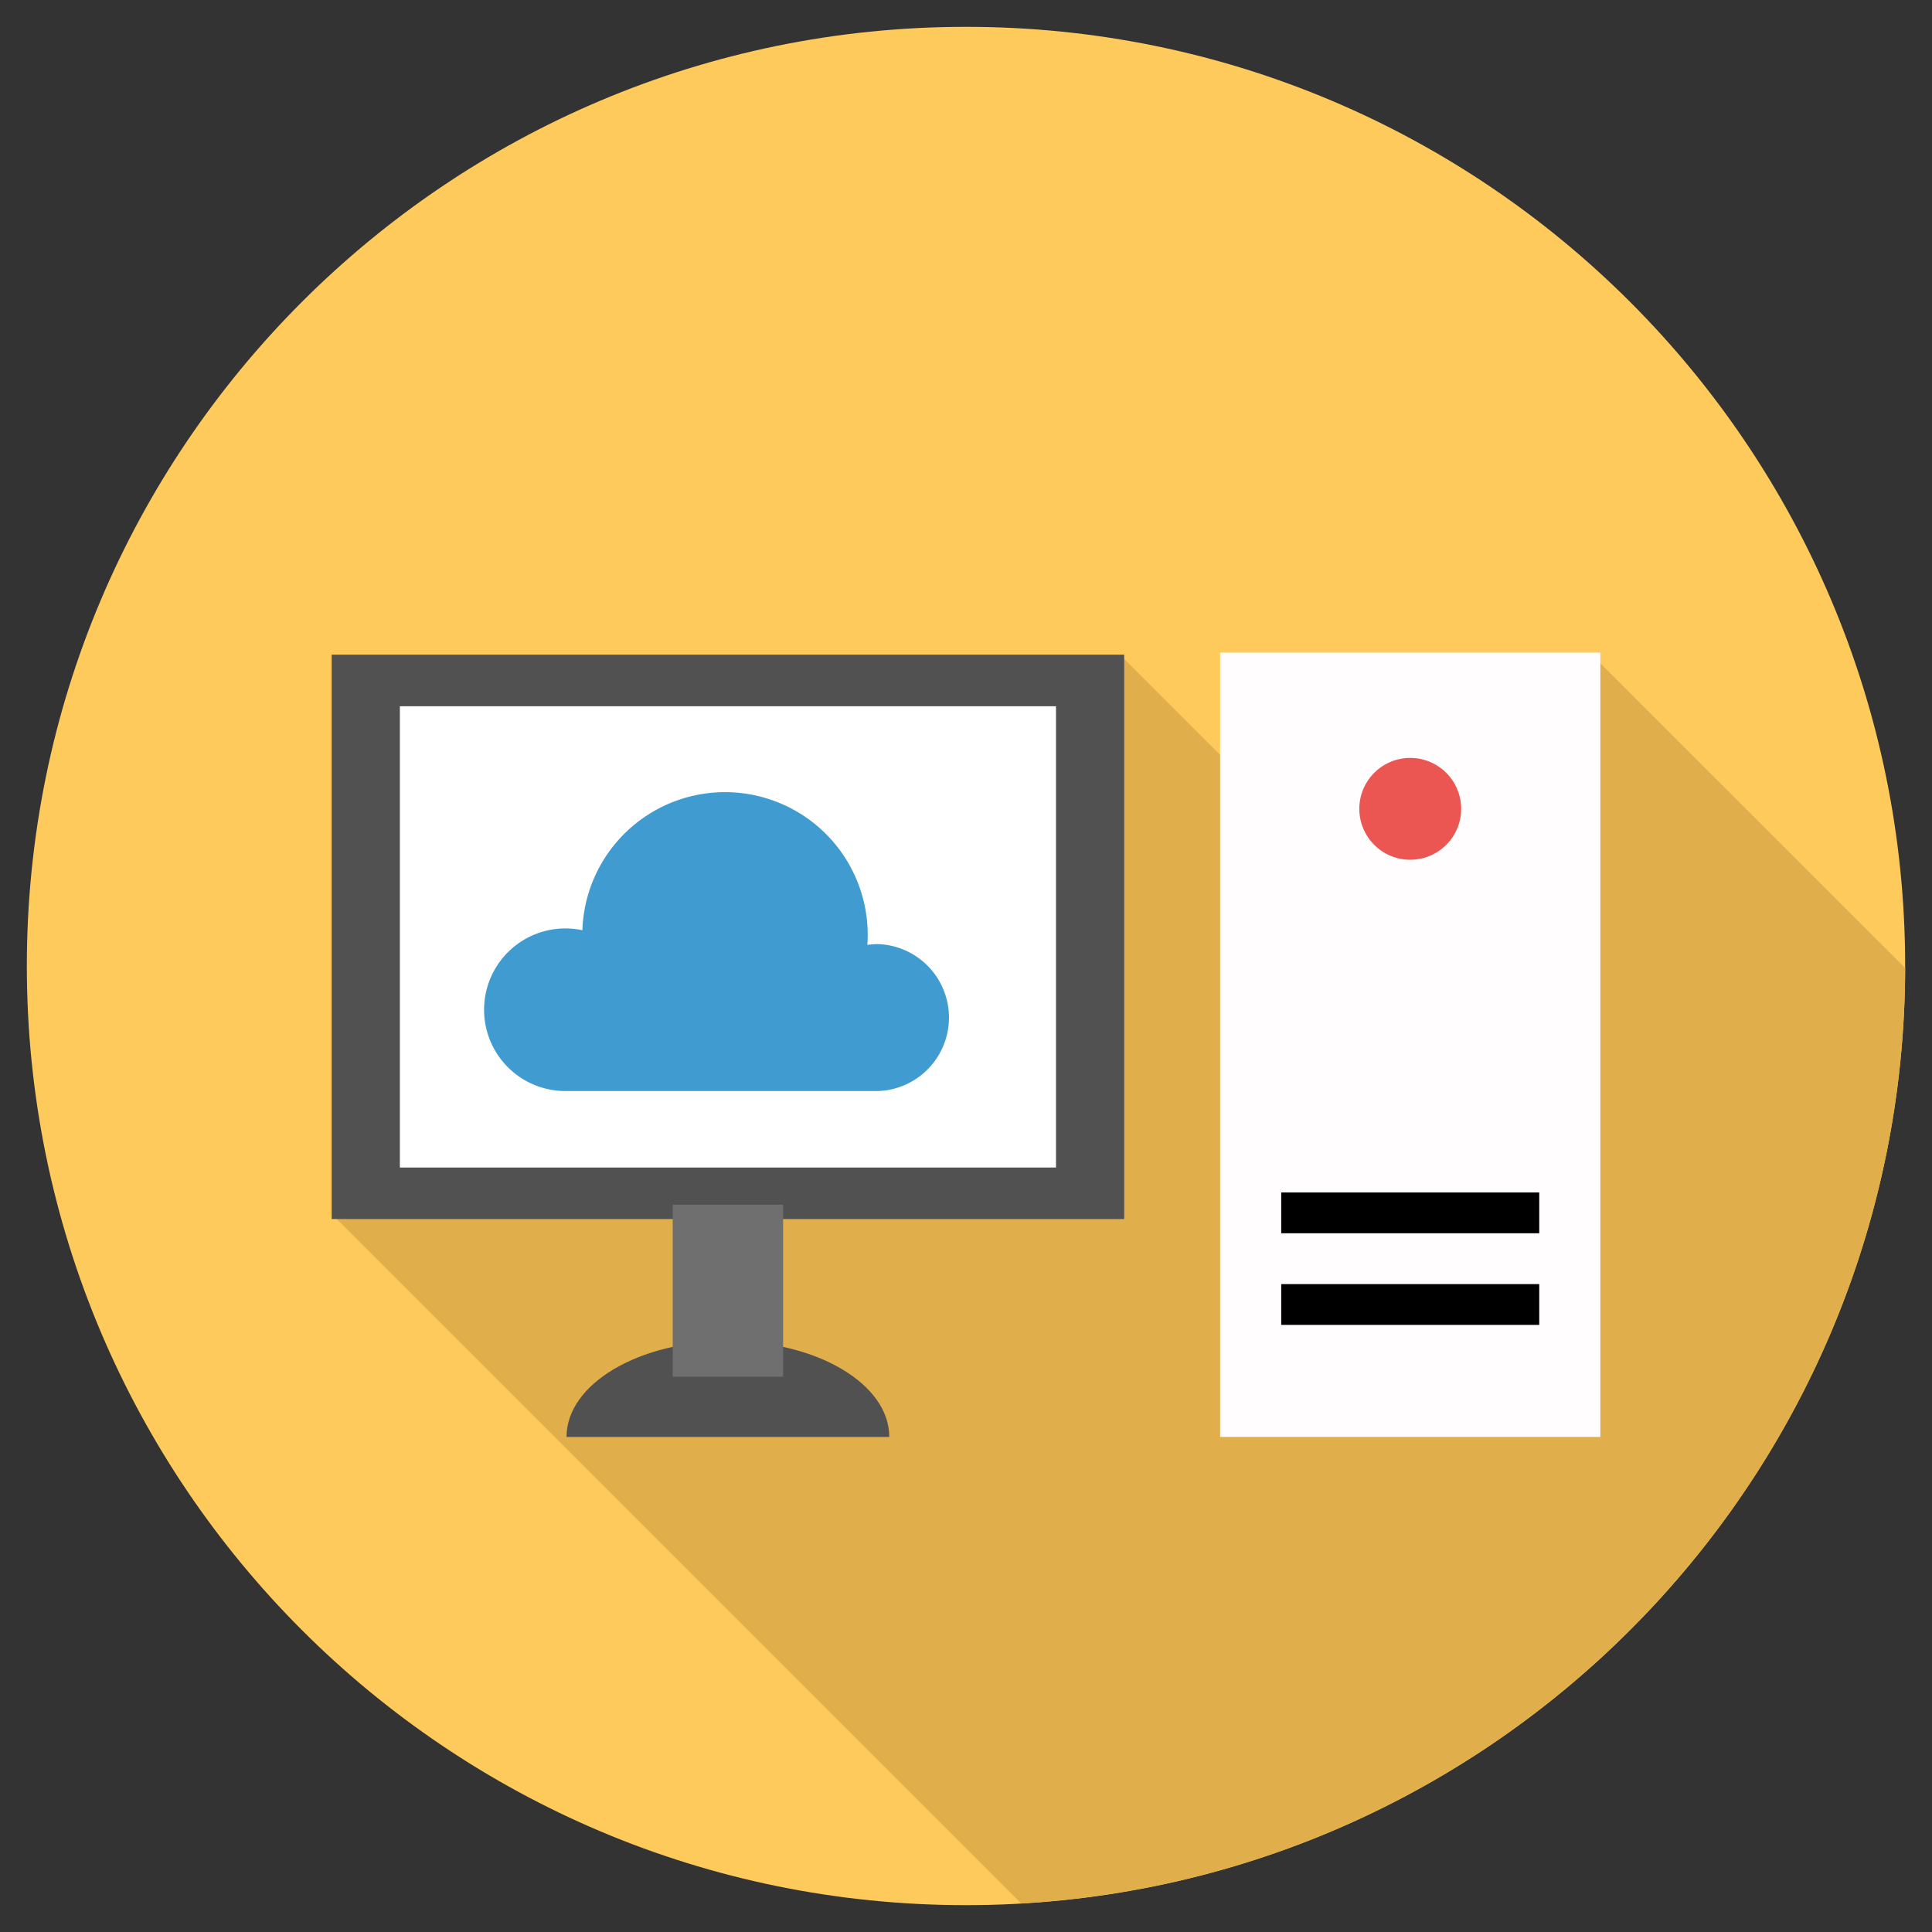 <svg viewBox="0 0 72 72" xmlns="http://www.w3.org/2000/svg" fill-rule="evenodd" clip-rule="evenodd" stroke-linejoin="round" stroke-miterlimit="1.414"><rect x="0" y="0" width="72" height="72" fill="#333333" stroke="none"/><g fill-rule="nonzero"><path d="M71 36c0 19.33-15.67 35-35 35S1 55.33 1 36 16.67 1 36 1s35 15.67 35 35" fill="#ffca5c"/><path d="M70.998 36.074l-11.642-11.64-8.793 8.792-8.667-8.668-7.904 7.907-4.264-4.264-17.204 17.204 25.53 25.53C56.405 69.87 70.96 54.678 71 36.073" fill="#e0ae4b"/><path fill="#515151" d="M12.36 24.398h29.535V45.43H12.36z"/><path fill="#fff" d="M14.902 26.32h24.452v17.19H14.902z"/><path d="M21.113 53.55c0-1.972 2.693-3.57 6.014-3.57 3.322 0 6.014 1.598 6.014 3.57H21.114z" fill="#515151"/><path fill="#6f6f6f" d="M25.07 44.894h4.115v6.414H25.07z"/><path d="M32.73 35.184c-.137 0-.273.01-.406.03a5.318 5.318 0 1 0-10.62-.547 3.03 3.03 0 1 0-.644 5.993h11.67a2.74 2.74 0 0 0 0-5.476" fill="#409cd0"/><path fill="#fffdfd" d="M45.47 24.32h14.17V53.55H45.47z"/><path d="M47.747 47.855h9.616v1.52h-9.616zM47.747 44.44h9.616v1.52h-9.616z"/><path d="M54.453 30.143a1.897 1.897 0 1 1-3.795 0 1.897 1.897 0 0 1 3.795 0" fill="#eb5552"/></g></svg>